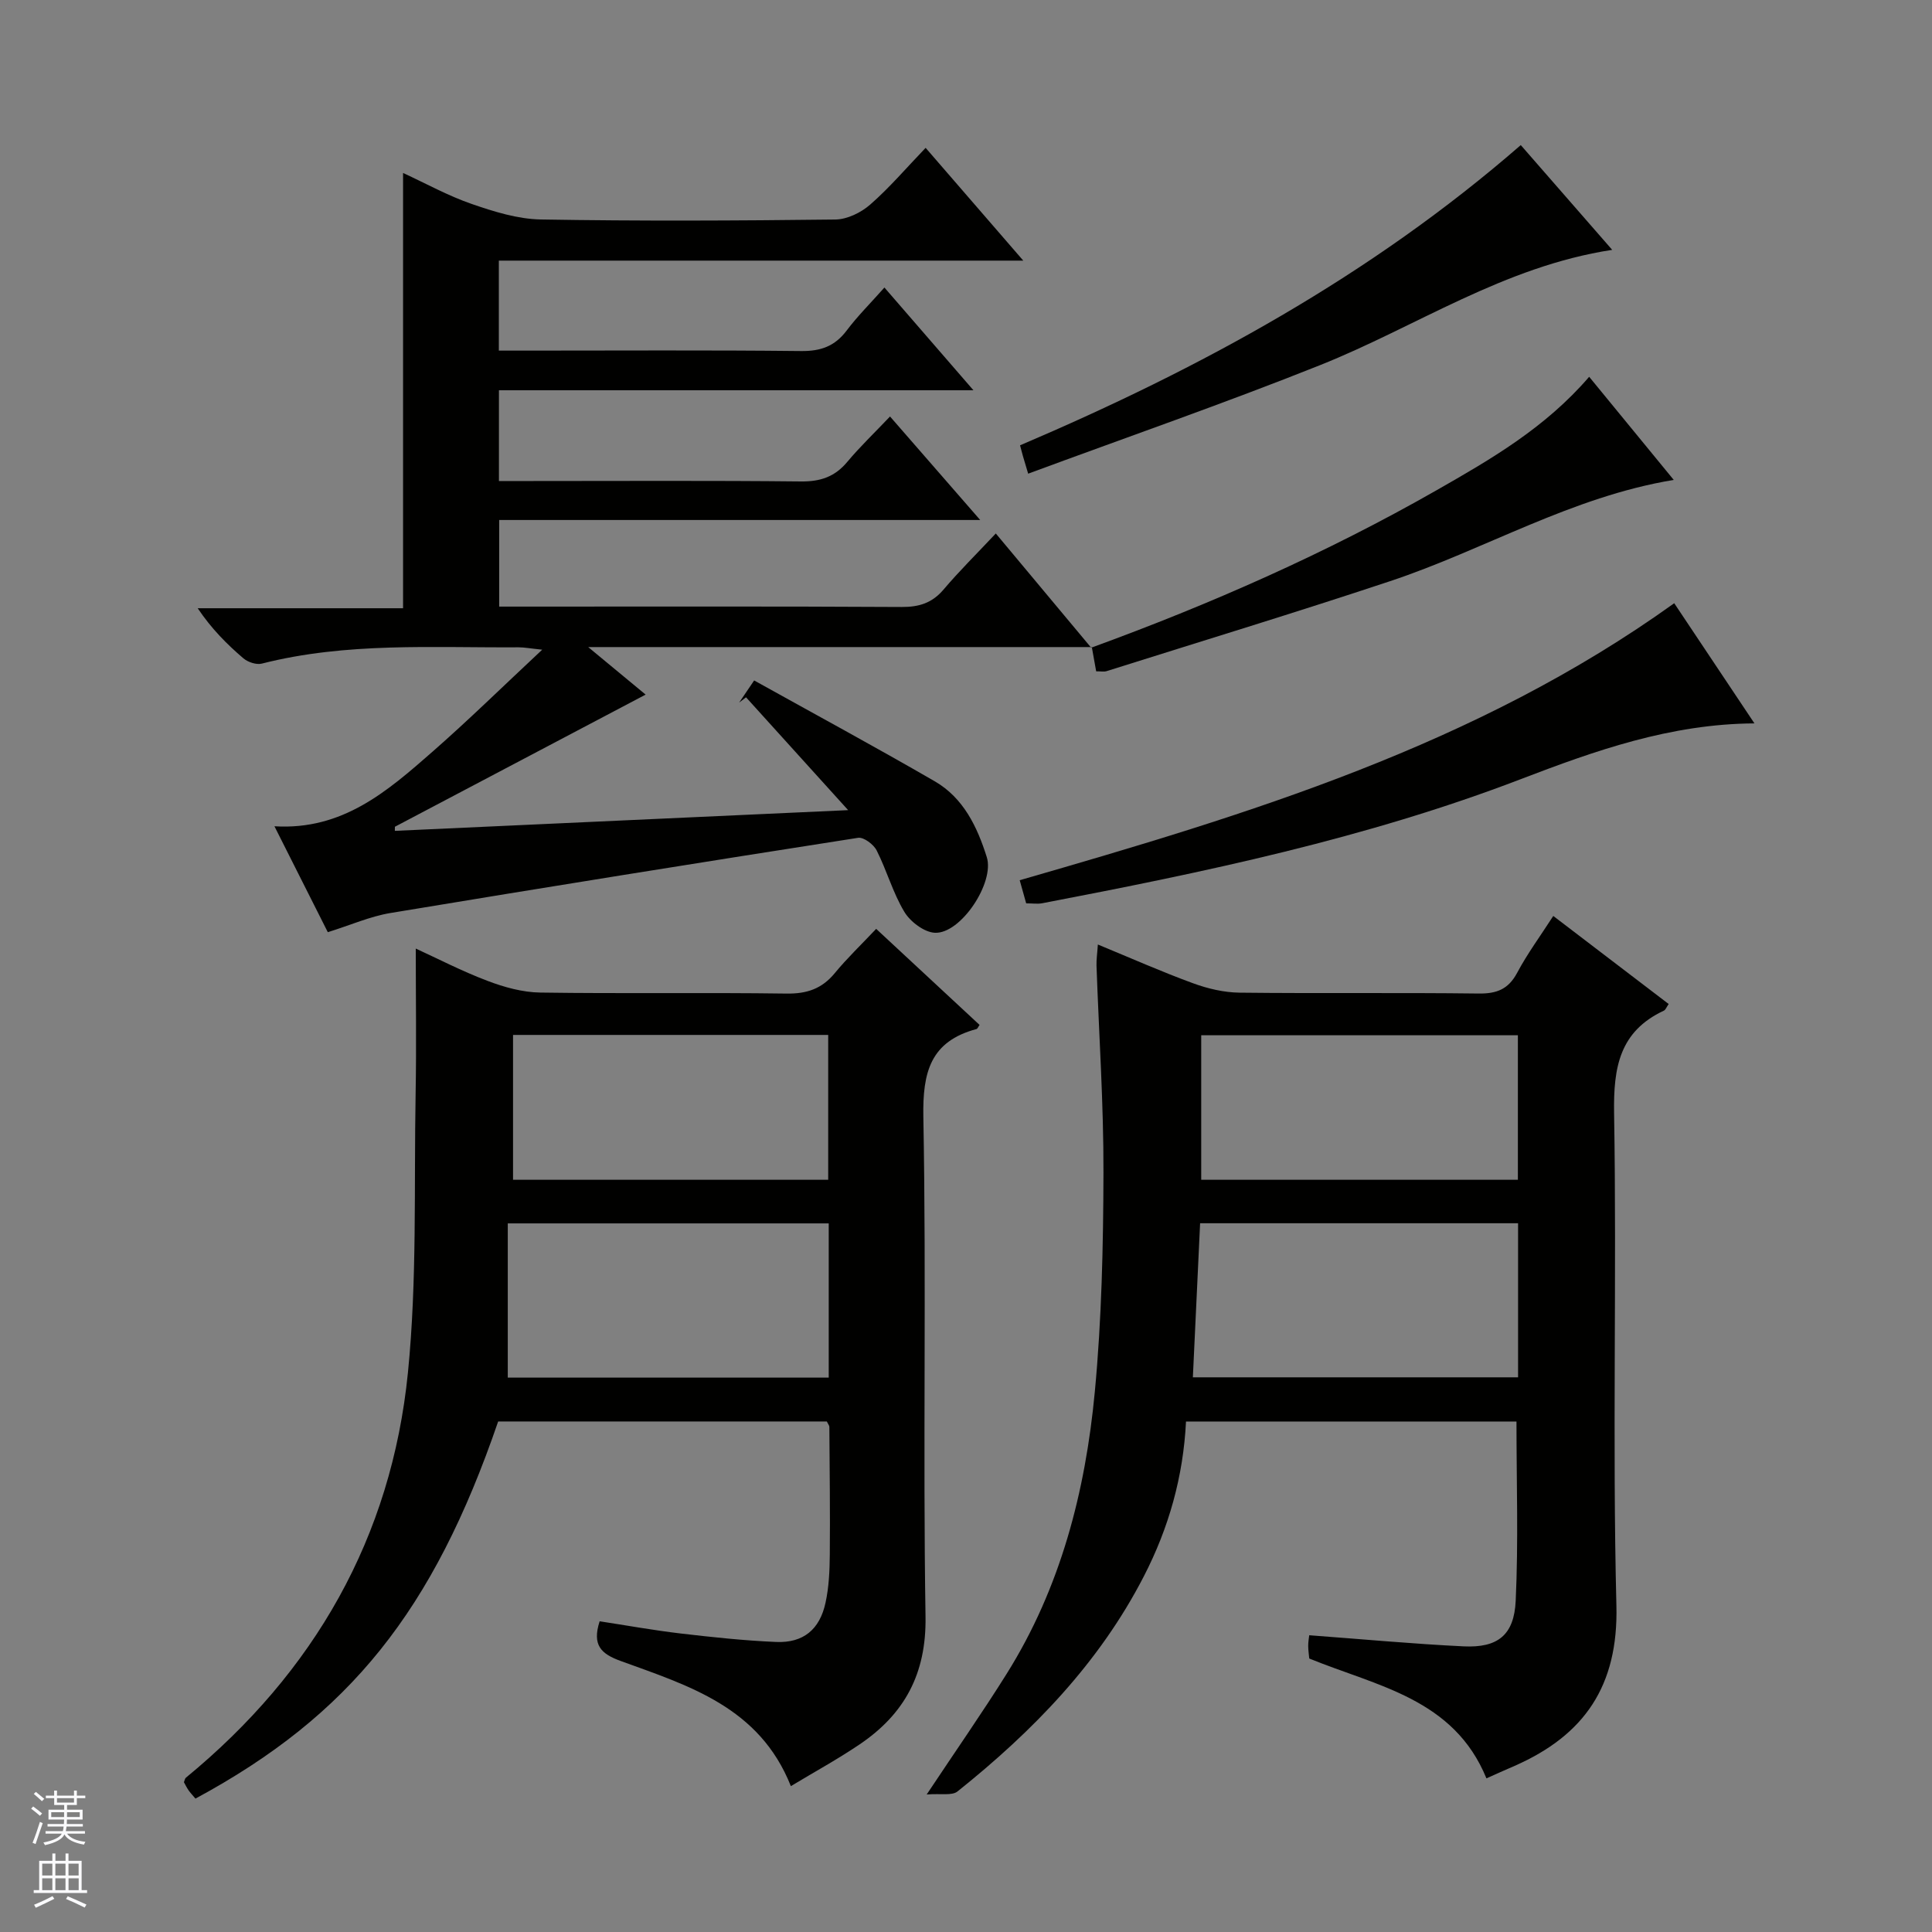 <svg enable-background="new 0 0 400 400" viewBox="0 0 400 400" xmlns="http://www.w3.org/2000/svg"><rect x="0" y="0" width="400" height="400" fill="#808080" stroke="none"/><g fill="#010100"><path d="m226.05 133.97c-34.29 0-68.58 0-104.27 0 4.86 4.02 8.73 7.23 11.89 9.84-17.25 9.09-34.58 18.22-51.91 27.36 0 .28 0 .56-.01.85 31-1.42 62.01-2.84 93.85-4.29-7.34-8.12-14.24-15.74-21.14-23.36-.47.36-.95.72-1.42 1.08.8-1.19 1.61-2.37 3.1-4.57 12.55 6.98 25.07 13.75 37.39 20.88 5.93 3.43 8.79 9.4 10.77 15.69 1.67 5.28-5.38 15.93-10.75 15.67-2.22-.11-5.09-2.29-6.32-4.34-2.38-3.95-3.63-8.57-5.73-12.71-.63-1.25-2.69-2.79-3.84-2.61-32.3 5.04-64.58 10.22-96.83 15.57-4.2.7-8.23 2.49-12.96 3.97-3.5-6.94-7.12-14.12-11.05-21.93 14.12.87 23.44-7.31 32.68-15.4 7.49-6.56 14.61-13.55 22.76-21.16-2.47-.25-3.68-.49-4.88-.49-17.78.11-35.64-1.09-53.16 3.37-1.13.29-2.89-.29-3.83-1.09-3.41-2.92-6.59-6.1-9.46-10.37h42.52c0-30.3 0-59.85 0-90.12 4.73 2.18 9.32 4.73 14.22 6.42 4.6 1.59 9.5 3.12 14.29 3.21 20.33.35 40.66.25 60.99.01 2.45-.03 5.32-1.43 7.21-3.09 3.98-3.47 7.44-7.54 11.48-11.75 6.81 7.87 13.17 15.21 20.22 23.35-36.84 0-72.57 0-108.58 0v18.63h5.61c19 0 38-.12 56.99.09 4.05.04 6.95-.99 9.4-4.23 2.28-3.03 5-5.73 7.83-8.92 6.12 7.06 11.94 13.78 18.43 21.27-33.25 0-65.59 0-98.24 0v18.79h6.54c18.66 0 37.33-.11 55.99.09 4.01.04 6.99-.95 9.57-4.03 2.66-3.18 5.68-6.06 8.87-9.42 6.31 7.24 12.18 13.98 18.67 21.43-33.59 0-66.41 0-99.59 0v17.93h5.32c26 0 51.99-.07 77.99.08 3.63.02 6.33-.82 8.71-3.63 3.22-3.8 6.78-7.31 10.8-11.59 6.94 8.31 13.35 15.98 19.75 23.65z"/><path d="m307.75 368.19c-6.76-16.51-22.56-19.05-36.68-24.81-.06-.66-.21-1.63-.22-2.59-.01-.8.14-1.6.21-2.23 10.83.8 21.38 1.79 31.95 2.3 7.04.34 10.47-2.28 10.8-9.45.57-12.24.16-24.53.16-37.1-22.58 0-45.3 0-68.42 0-.56 11.39-3.56 22.01-8.71 32.01-9.25 17.99-23 32.11-38.6 44.58-1.15.92-3.45.39-6.38.63 6.13-9.22 11.53-16.96 16.53-24.94 11.2-17.85 16.33-37.78 18.28-58.44 1.42-15.04 1.75-30.22 1.79-45.34.04-14.29-.94-28.59-1.44-42.88-.04-1.26.16-2.53.28-4.38 6.84 2.82 13.19 5.64 19.7 8.02 3.05 1.12 6.4 1.91 9.63 1.95 16.5.19 33-.03 49.49.18 3.77.05 6.18-.89 8-4.31 2.1-3.94 4.78-7.58 7.47-11.75 8.04 6.14 15.91 12.14 23.89 18.23-.45.64-.63 1.2-.99 1.37-9.2 4.31-10.46 11.76-10.31 21.22.57 33.99-.37 68 .48 101.98.41 16.62-6.64 26.81-21.06 33.16-1.95.83-3.9 1.72-5.85 2.59zm-60.78-83.03h67.33c0-10.86 0-21.28 0-31.9-22.01 0-43.73 0-65.83 0-.5 10.63-.99 21.03-1.5 31.9zm1.73-40.9h65.56c0-10.2 0-20.08 0-29.92-22.03 0-43.72 0-65.56 0z"/><path d="m40.47 372.38c-.61-.72-1.07-1.2-1.44-1.73-.37-.54-.66-1.14-.95-1.66.16-.39.2-.77.41-.94 26.56-21.81 42.56-49.74 45.97-83.89 1.91-19.12 1.24-38.5 1.59-57.76.18-9.95.03-19.9.03-30.01 4.37 2 9.48 4.65 14.83 6.68 3.47 1.32 7.28 2.38 10.95 2.43 16.99.25 33.99-.03 50.98.21 4.21.06 7.32-.99 9.99-4.23 2.53-3.08 5.44-5.85 8.57-9.17 7.4 6.87 14.4 13.38 21.41 19.89-.3.41-.42.79-.63.85-9.54 2.56-11.18 8.9-11.01 18.21.64 34.48-.1 68.98.45 103.45.19 11.85-4.36 20.18-13.68 26.47-4.51 3.05-9.31 5.67-14.2 8.62-6.52-16.42-21.21-20.8-35.23-25.91-4.02-1.46-5.97-3.23-4.36-8.22 5.44.83 11.06 1.85 16.72 2.52 6.58.77 13.19 1.48 19.81 1.76 5.62.24 9.04-2.56 10.24-8.14.7-3.21.85-6.59.88-9.9.08-8.83-.03-17.66-.09-26.48 0-.29-.26-.58-.52-1.13-22.63 0-45.36 0-68.05 0-13.45 39.24-30.76 60.86-62.67 78.08zm131.11-119.09c-22 0-43.76 0-66.45 0v31.93h66.45c0-10.79 0-21.22 0-31.93zm-65.36-9.03h65.25c0-10.2 0-20.07 0-29.99-21.92 0-43.47 0-65.25 0z"/><path d="m346.63 124.89c5.49 8.23 10.83 16.23 16.61 24.88-17.43.1-33.02 5.66-48.39 11.55-32.09 12.3-65.51 19.26-99.08 25.69-.96.18-1.98.02-3.31.02-.4-1.43-.83-2.95-1.34-4.79 47.4-13.67 94.44-27.87 135.51-57.35z"/><path d="m314.86 30.04c6.08 6.97 12.27 14.06 18.93 21.69-22.46 3.43-40.55 15.91-60.46 23.86-19.84 7.92-40.04 14.93-60.46 22.48-.58-1.94-.85-2.82-1.1-3.7-.21-.76-.4-1.52-.58-2.17 37.4-15.95 72.53-35.07 103.67-62.16z"/><path d="m225.95 134.09c24.66-8.99 48.62-19.55 71.44-32.57 11.27-6.43 22.53-12.93 31.63-23.51 5.83 7.11 11.54 14.07 17.51 21.35-21.23 3.51-39.18 14.47-58.74 20.97-19.49 6.48-39.15 12.46-58.74 18.64-.45.14-.98.02-2.1.02-.29-1.63-.6-3.33-.9-5.02 0 0-.1.12-.1.12z"/></g><path d="m6.45 374.46.42-.45c.65.47 1.27.95 1.85 1.44l-.45.49c-.66-.56-1.26-1.06-1.83-1.48m.93 7.33-.63-.26c.55-1.36 1.05-2.8 1.52-4.33.19.1.38.19.59.27-.46 1.29-.95 2.73-1.48 4.32m-.38-10.38.44-.42c.43.34 1.01.82 1.74 1.44l-.49.49c-.53-.51-1.09-1.01-1.69-1.51m2.5.35h1.72v-1.04h.59v1.04h3.52v-1.04h.59v1.04h1.75v.53h-1.75v1.42h-2.03v.97h3.22v2.03h-3.24c0 .35-.01.66-.03.93h3.32v.53h-3.37c-.03.27-.08.58-.15.94h3.96v.53h-3.71c.67.92 1.93 1.48 3.79 1.68-.13.24-.23.44-.29.59-2.13-.38-3.48-1.08-4.04-2.12-.43.97-1.77 1.72-4.03 2.23-.09-.19-.2-.37-.33-.55 2.1-.42 3.37-1.03 3.81-1.83h-3.36v-.53h3.58c.08-.29.13-.61.16-.94h-3.33v-.53h3.39c.02-.27.04-.58.04-.93h-3.23v-2.03h3.25v-.97h-2.07v-1.42h-1.73zm1.12 3.44v1h2.65c.01-.3.02-.44.01-.4v-.25-.35zm1.19-2h3.52v-.91h-3.52zm4.71 2h-2.63v.59c0 .15-.01.28-.01.4h2.64z" fill="#fafafc"/><path d="m13.55 383.74h.63v1.52h2.72v6.07h1.13v.6h-11.05v-.6h1.13v-6.07h2.73v-1.52h.63v1.52h2.1v-1.52zm-2.68 8.83.38.56c-1.24.63-2.53 1.25-3.85 1.85-.1-.21-.21-.42-.34-.63 1.36-.55 2.63-1.15 3.81-1.78m-2.13-4.27h2.1v-2.45h-2.1zm0 3.04h2.1v-2.46h-2.1zm2.72-3.04h2.1v-2.45h-2.1zm0 3.04h2.1v-2.46h-2.1zm6.07 3.6c-1.41-.71-2.7-1.3-3.86-1.78l.35-.56c1.45.62 2.75 1.19 3.88 1.72zm-1.25-9.09h-2.1v2.45h2.1zm-2.09 5.49h2.1v-2.46h-2.1z" fill="#fafafc"/></svg>